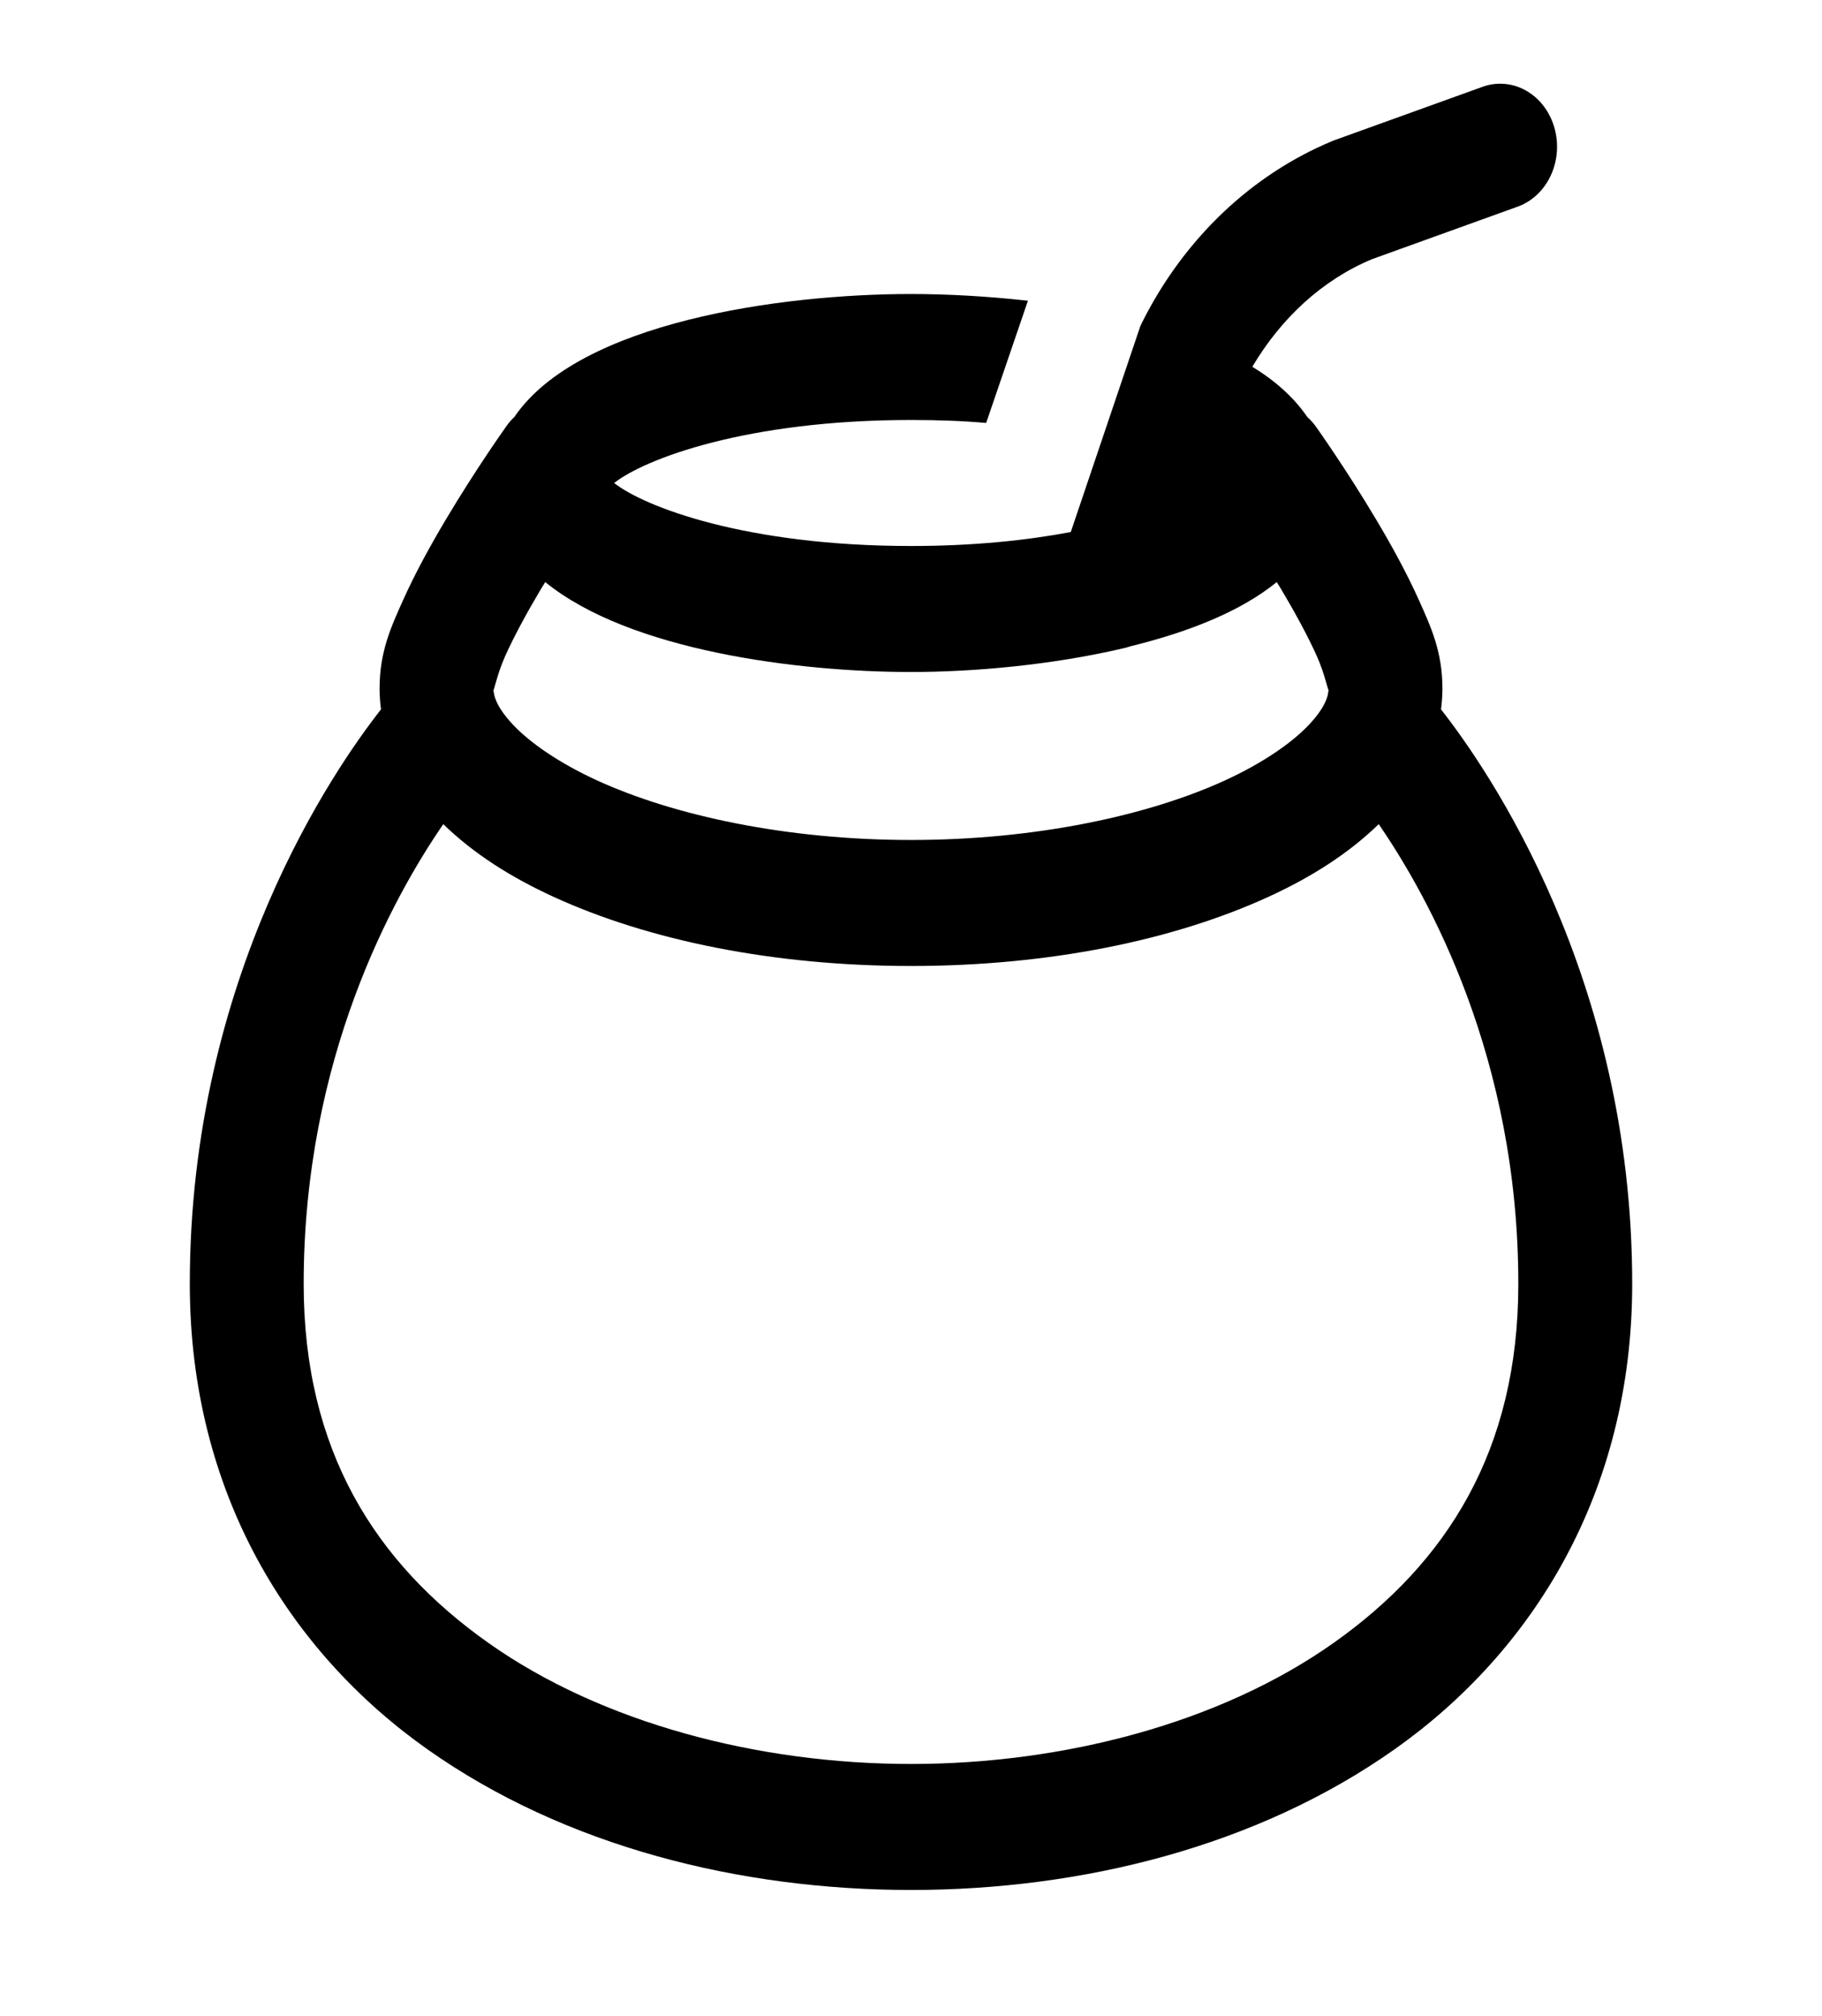 <svg width="94" height="104" viewBox="0 0 94 104" fill="none" xmlns="http://www.w3.org/2000/svg">
<path d="M77.511 4.321C77.149 4.305 76.787 4.364 76.444 4.494L68.802 7.249L68.744 7.274C64.573 9.003 61.091 12.314 58.93 16.618H58.926L58.911 16.66L58.827 16.838L55.243 27.447C52.977 27.875 50.226 28.167 47 28.167C38.501 28.167 33.252 26.152 31.685 24.917C33.252 23.682 38.501 21.667 47 21.667C48.371 21.667 49.664 21.711 50.878 21.819L53.032 15.514C50.878 15.275 48.802 15.167 47 15.167C40.338 15.167 29.88 16.601 26.541 21.506C26.371 21.665 26.218 21.846 26.086 22.043C26.086 22.043 24.551 24.197 23.003 26.8C22.228 28.102 21.443 29.52 20.807 30.934C20.172 32.349 19.583 33.621 19.583 35.522C19.583 35.886 19.61 36.245 19.656 36.596C17.259 39.65 9.792 50.402 9.792 66.231C9.792 76.998 14.921 85.204 22.043 90.238C29.165 95.273 38.216 97.5 47 97.5C55.784 97.5 64.835 95.273 71.957 90.238C79.079 85.204 84.208 76.998 84.208 66.231C84.208 50.402 76.741 39.65 74.344 36.596C74.39 36.245 74.417 35.886 74.417 35.522C74.417 33.621 73.828 32.349 73.193 30.934C72.557 29.52 71.772 28.102 70.997 26.8C69.448 24.197 67.914 22.043 67.914 22.043C67.776 21.846 67.619 21.667 67.444 21.51C66.761 20.508 65.797 19.647 64.61 18.92C66.099 16.406 68.229 14.433 70.791 13.368L78.264 10.673C78.926 10.445 79.494 9.967 79.867 9.321C80.241 8.676 80.396 7.905 80.306 7.145C80.216 6.386 79.886 5.685 79.375 5.168C78.863 4.652 78.203 4.351 77.511 4.321ZM28.132 30.029C32.475 33.57 41.183 34.667 47 34.667C50.174 34.667 54.197 34.321 57.92 33.452C58.05 33.426 58.177 33.391 58.302 33.346C61.253 32.623 63.978 31.57 65.868 30.029C65.947 30.159 66.007 30.242 66.086 30.376C66.781 31.543 67.464 32.793 67.93 33.829C68.395 34.865 68.542 35.825 68.542 35.522C68.542 35.886 68.385 36.483 67.524 37.396C66.663 38.309 65.163 39.361 63.187 40.265C59.234 42.074 53.423 43.333 47 43.333C40.577 43.333 34.766 42.074 30.813 40.265C28.837 39.361 27.336 38.309 26.476 37.396C25.615 36.483 25.458 35.886 25.458 35.522C25.458 35.825 25.605 34.865 26.07 33.829C26.536 32.793 27.22 31.543 27.914 30.376C27.993 30.242 28.053 30.159 28.132 30.029ZM22.869 42.517C24.418 44.022 26.331 45.246 28.568 46.27C33.474 48.515 39.902 49.833 47 49.833C54.097 49.833 60.526 48.515 65.432 46.27C67.669 45.246 69.582 44.022 71.131 42.517C73.722 46.288 78.333 54.596 78.333 66.231C78.333 74.815 74.65 80.622 68.798 84.758C62.946 88.895 54.862 91 47 91C39.138 91 31.054 88.895 25.202 84.758C19.35 80.622 15.667 74.815 15.667 66.231C15.667 54.596 20.278 46.288 22.869 42.517Z" fill="black"/>
</svg>
